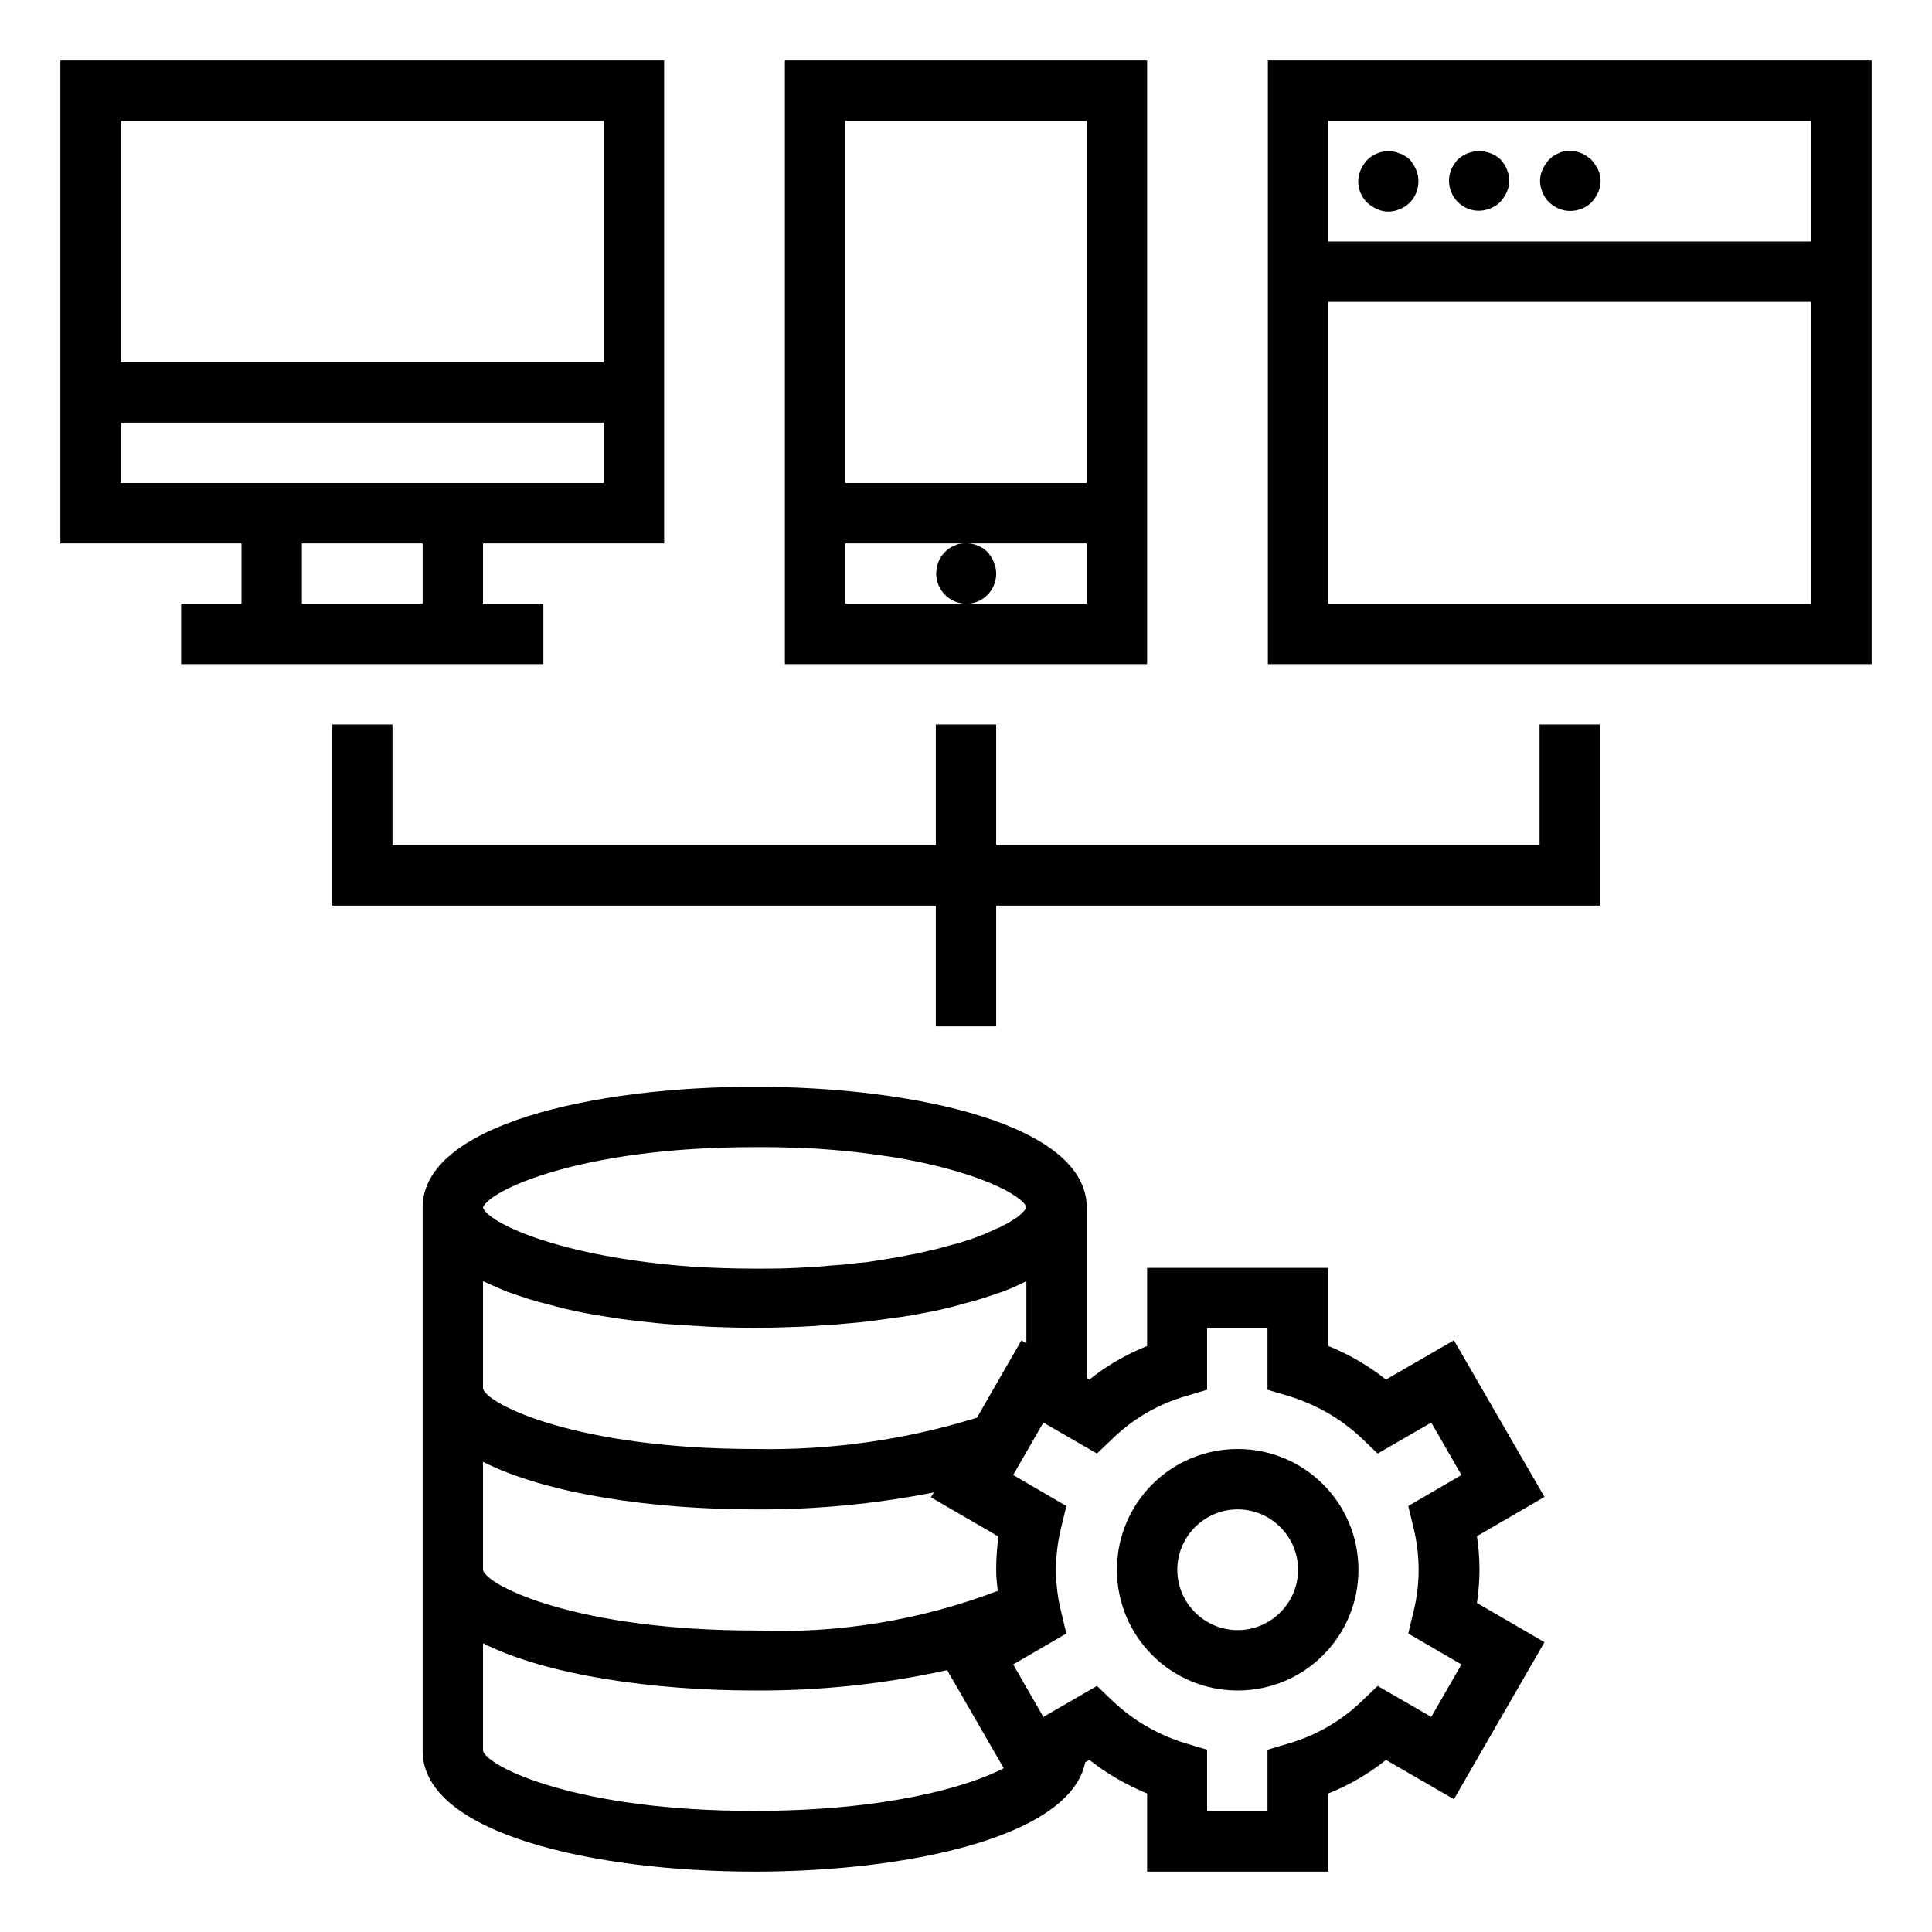 <?xml version="1.0" encoding="utf-8"?>
<!-- Generator: Adobe Illustrator 19.0.1, SVG Export Plug-In . SVG Version: 6.00 Build 0)  -->
<svg version="1.1" id="Layer_1" xmlns="http://www.w3.org/2000/svg" xmlns:xlink="http://www.w3.org/1999/xlink" x="0px" y="0px"
	 viewBox="-49 141 512 512" style="enable-background:new -49 141 512 512;" xml:space="preserve">
<g id="Outline">
	<path d="M336.3,496.2l-18,10.4c-4.7-3.7-9.8-6.7-15.3-8.9V477h-48v20.7c-5.5,2.2-10.7,5.2-15.3,8.9l-0.7-0.4V461
		c0-22-45.6-32-88-32s-88,10-88,32v144c0,22,45.6,32,88,32c40.4,0,83.6-9.1,87.6-29l1.1-0.6c4.7,3.7,9.8,6.6,15.3,8.9V637h48v-20.7
		c5.5-2.2,10.7-5.2,15.3-8.9l18,10.4l24-41.6l-17.9-10.4c0.9-5.9,0.9-11.8,0-17.7l17.9-10.4L336.3,496.2z M221.7,496.2l-11.8,20.5
		c-19,5.9-38.9,8.7-58.9,8.3c-46.8,0-70.8-11.7-72-16v-28.5c0.1,0.1,0.2,0.1,0.4,0.2c1.9,0.9,4,1.8,6.2,2.7c0.6,0.2,1.2,0.4,1.8,0.6
		c1.7,0.6,3.4,1.2,5.3,1.7c0.9,0.3,1.7,0.5,2.6,0.7c1.7,0.5,3.5,0.9,5.3,1.4c0.9,0.2,1.7,0.4,2.6,0.6c2.3,0.5,4.6,0.9,7,1.3l1.3,0.2
		c2.8,0.5,5.8,0.9,8.7,1.2l2.6,0.3c2.2,0.2,4.3,0.5,6.6,0.6c1,0.1,2.1,0.2,3.1,0.2c2.2,0.1,4.3,0.3,6.5,0.4l2.8,0.1
		c3.1,0.1,6.1,0.2,9.2,0.2s6.1-0.1,9.2-0.2l2.8-0.1c2.2-0.1,4.3-0.2,6.5-0.4c1-0.1,2.1-0.2,3.1-0.2c2.2-0.2,4.4-0.4,6.6-0.6l2.6-0.3
		c3-0.4,5.9-0.8,8.7-1.2l1.3-0.2c2.4-0.4,4.7-0.9,7-1.3c0.9-0.2,1.8-0.4,2.6-0.6c1.8-0.4,3.6-0.9,5.3-1.4c0.9-0.2,1.8-0.5,2.6-0.7
		c1.8-0.5,3.6-1.1,5.3-1.7c0.6-0.2,1.2-0.4,1.8-0.6c2.2-0.8,4.3-1.7,6.2-2.7c0.1-0.1,0.2-0.1,0.4-0.2V497L221.7,496.2z M151,445
		c2.9,0,5.7,0,8.5,0.1c1,0,1.9,0.1,2.8,0.1c1.7,0.1,3.5,0.1,5.1,0.2c1.4,0.1,2.6,0.2,3.9,0.3c1.2,0.1,2.4,0.2,3.5,0.3
		c1.6,0.2,3.1,0.3,4.6,0.5c0.8,0.1,1.6,0.2,2.3,0.3c2,0.3,3.8,0.5,5.7,0.8l0.6,0.1c22.2,3.7,33.9,10.1,35,13.2
		c-0.1,0.1-0.1,0.3-0.2,0.4c-0.1,0.2-0.2,0.3-0.3,0.5c-0.1,0.1-0.3,0.3-0.4,0.4s-0.4,0.4-0.6,0.6s-0.4,0.3-0.6,0.5s-0.6,0.5-1,0.7
		c-0.2,0.2-0.5,0.3-0.8,0.5c-0.4,0.3-0.8,0.5-1.3,0.8c-0.3,0.2-0.7,0.3-1,0.5c-0.5,0.3-1.1,0.6-1.7,0.8l-1.1,0.5
		c-0.7,0.3-1.3,0.6-2,0.9c-0.4,0.2-0.9,0.3-1.3,0.5c-0.8,0.3-1.5,0.6-2.4,0.9c-0.5,0.2-1.1,0.3-1.6,0.5c-0.9,0.3-1.7,0.6-2.7,0.8
		c-0.6,0.2-1.3,0.3-1.9,0.5c-0.9,0.3-1.9,0.5-2.9,0.8c-0.7,0.2-1.5,0.3-2.2,0.5c-1,0.2-2,0.5-3,0.7c-0.9,0.2-1.8,0.3-2.7,0.5
		c-1,0.2-2.1,0.4-3.1,0.6s-2.1,0.3-3.1,0.5s-2.1,0.3-3.2,0.5s-2.4,0.3-3.6,0.4c-1.1,0.1-2.1,0.3-3.3,0.4c-1.4,0.1-2.8,0.2-4.2,0.3
		c-1.1,0.1-2.1,0.2-3.2,0.3c-1.8,0.1-3.7,0.2-5.5,0.3c-0.8,0-1.6,0.1-2.4,0.1c-2.7,0.1-5.6,0.1-8.5,0.1c-5.8,0-11.3-0.2-16.5-0.5
		C98.6,474.1,80.1,464.8,79,461C80.5,456.6,104.4,445,151,445z M79,528.4c17,8.6,45.1,12.6,72,12.6c15.9,0.1,31.8-1.4,47.5-4.5
		l-0.8,1.3l17.9,10.4c-0.4,2.9-0.6,5.9-0.6,8.9c0,1.8,0.2,3.6,0.4,5.5c-20.5,7.8-42.4,11.4-64.4,10.5c-46.8,0-70.8-11.7-72-16l0,0
		V528.4z M79,605v-28.5c17,8.5,45.2,12.5,72,12.5c17.2,0.1,34.3-1.7,51-5.4l15,26c-9.8,5.1-31.8,11.3-66,11.3
		C104.2,621,80.2,609.3,79,605z M325.6,545.9c1.8,7.3,1.8,14.9,0,22.2l-1.4,5.8l14.1,8.2l-8,13.9l-14.2-8.2l-4.3,4.1
		c-5.4,5.2-12,9-19.2,11.1l-5.7,1.7V621h-16v-16.3l-5.7-1.7c-7.2-2.2-13.8-6-19.2-11.1l-4.3-4.1l-14.2,8.2l-8-13.9l14.1-8.2
		l-1.4-5.8c-1.8-7.3-1.8-14.9,0-22.2l1.4-5.8l-14.1-8.2l8-13.9l14.2,8.2l4.3-4.1c5.4-5.2,12-9,19.2-11.1l5.7-1.7V493h16v16.3
		l5.7,1.7c7.2,2.2,13.8,6,19.2,11.1l4.3,4.1l14.2-8.2l8,13.9l-14.1,8.2L325.6,545.9z"/>
	<path d="M279,525c-17.7,0-32,14.3-32,32s14.3,32,32,32s32-14.3,32-32S296.7,525,279,525z M279,573c-8.8,0-16-7.2-16-16
		s7.2-16,16-16s16,7.2,16,16S287.8,573,279,573z"/>
	<path d="M255,157h-96v160h96V157z M239,173v96h-64v-96H239z M207,301h-32v-16h64v16H207z"/>
	<path d="M215,293c0-2.1-0.9-4.1-2.3-5.7c-1.9-1.9-4.6-2.7-7.3-2.2c-0.5,0.1-1,0.2-1.4,0.5c-0.5,0.2-1,0.4-1.4,0.7
		c-0.4,0.3-0.8,0.6-1.2,1c-1.5,1.5-2.3,3.6-2.3,5.7c0,4.4,3.6,8,8,8S215,297.4,215,293z"/>
	<polygon points="55,333 39,333 39,381 199,381 199,413 215,413 215,381 375,381 375,333 359,333 359,365 215,365 215,333 199,333 
		199,365 55,365 	"/>
	<path d="M15,301H-1v16h96v-16H79v-16h48V157H-33v128h48V301z M63,301H31v-16h32V301z M-17,173h128v64H-17V173z M-17,269v-16h128v16
		H-17z"/>
	<path d="M287,317h160V157H287V317z M431,301H303v-80h128V301z M303,173h128v32H303V173z"/>
	<path d="M323.4,182.4c-0.4-0.3-0.9-0.6-1.4-0.7c-0.5-0.2-1-0.4-1.5-0.5c-2.6-0.5-5.3,0.3-7.2,2.2c-0.7,0.8-1.3,1.7-1.7,2.6
		c-1.3,3-0.6,6.4,1.7,8.7c0.8,0.7,1.7,1.3,2.6,1.7c1.9,0.9,4.1,0.9,6.1,0c1-0.4,1.9-1,2.6-1.7c1.5-1.5,2.3-3.6,2.3-5.7
		c0-2.1-0.9-4.1-2.3-5.7C324.3,183,323.9,182.6,323.4,182.4z"/>
	<path d="M348.7,183.3c-3.2-3-8.2-3-11.4,0c-0.7,0.8-1.3,1.7-1.7,2.6c-0.4,1-0.6,2-0.6,3c0,1,0.2,2.1,0.6,3c0.4,1,1,1.9,1.7,2.6
		c2.3,2.3,5.7,3,8.7,1.7c1-0.4,1.9-1,2.6-1.7c0.7-0.8,1.3-1.7,1.7-2.6c0.9-1.9,0.9-4.1,0-6.1C350,185,349.4,184.1,348.7,183.3z"/>
	<path d="M372.7,183.3c-0.8-0.7-1.7-1.3-2.6-1.7c-1.5-0.6-3.1-0.8-4.6-0.5c-0.5,0.1-1,0.2-1.4,0.5c-0.5,0.2-1,0.4-1.4,0.7
		c-0.4,0.3-0.8,0.6-1.2,1c-0.7,0.8-1.3,1.7-1.7,2.6c-0.9,1.9-0.9,4.1,0,6.1c0.4,1,1,1.9,1.7,2.6c0.8,0.7,1.7,1.3,2.6,1.7
		c1,0.4,2,0.6,3,0.6c2.1,0,4.2-0.8,5.7-2.3c0.7-0.8,1.3-1.7,1.7-2.6c0.9-1.9,0.9-4.1,0-6.1C374,185,373.4,184.1,372.7,183.3z"/>
</g>
</svg>
